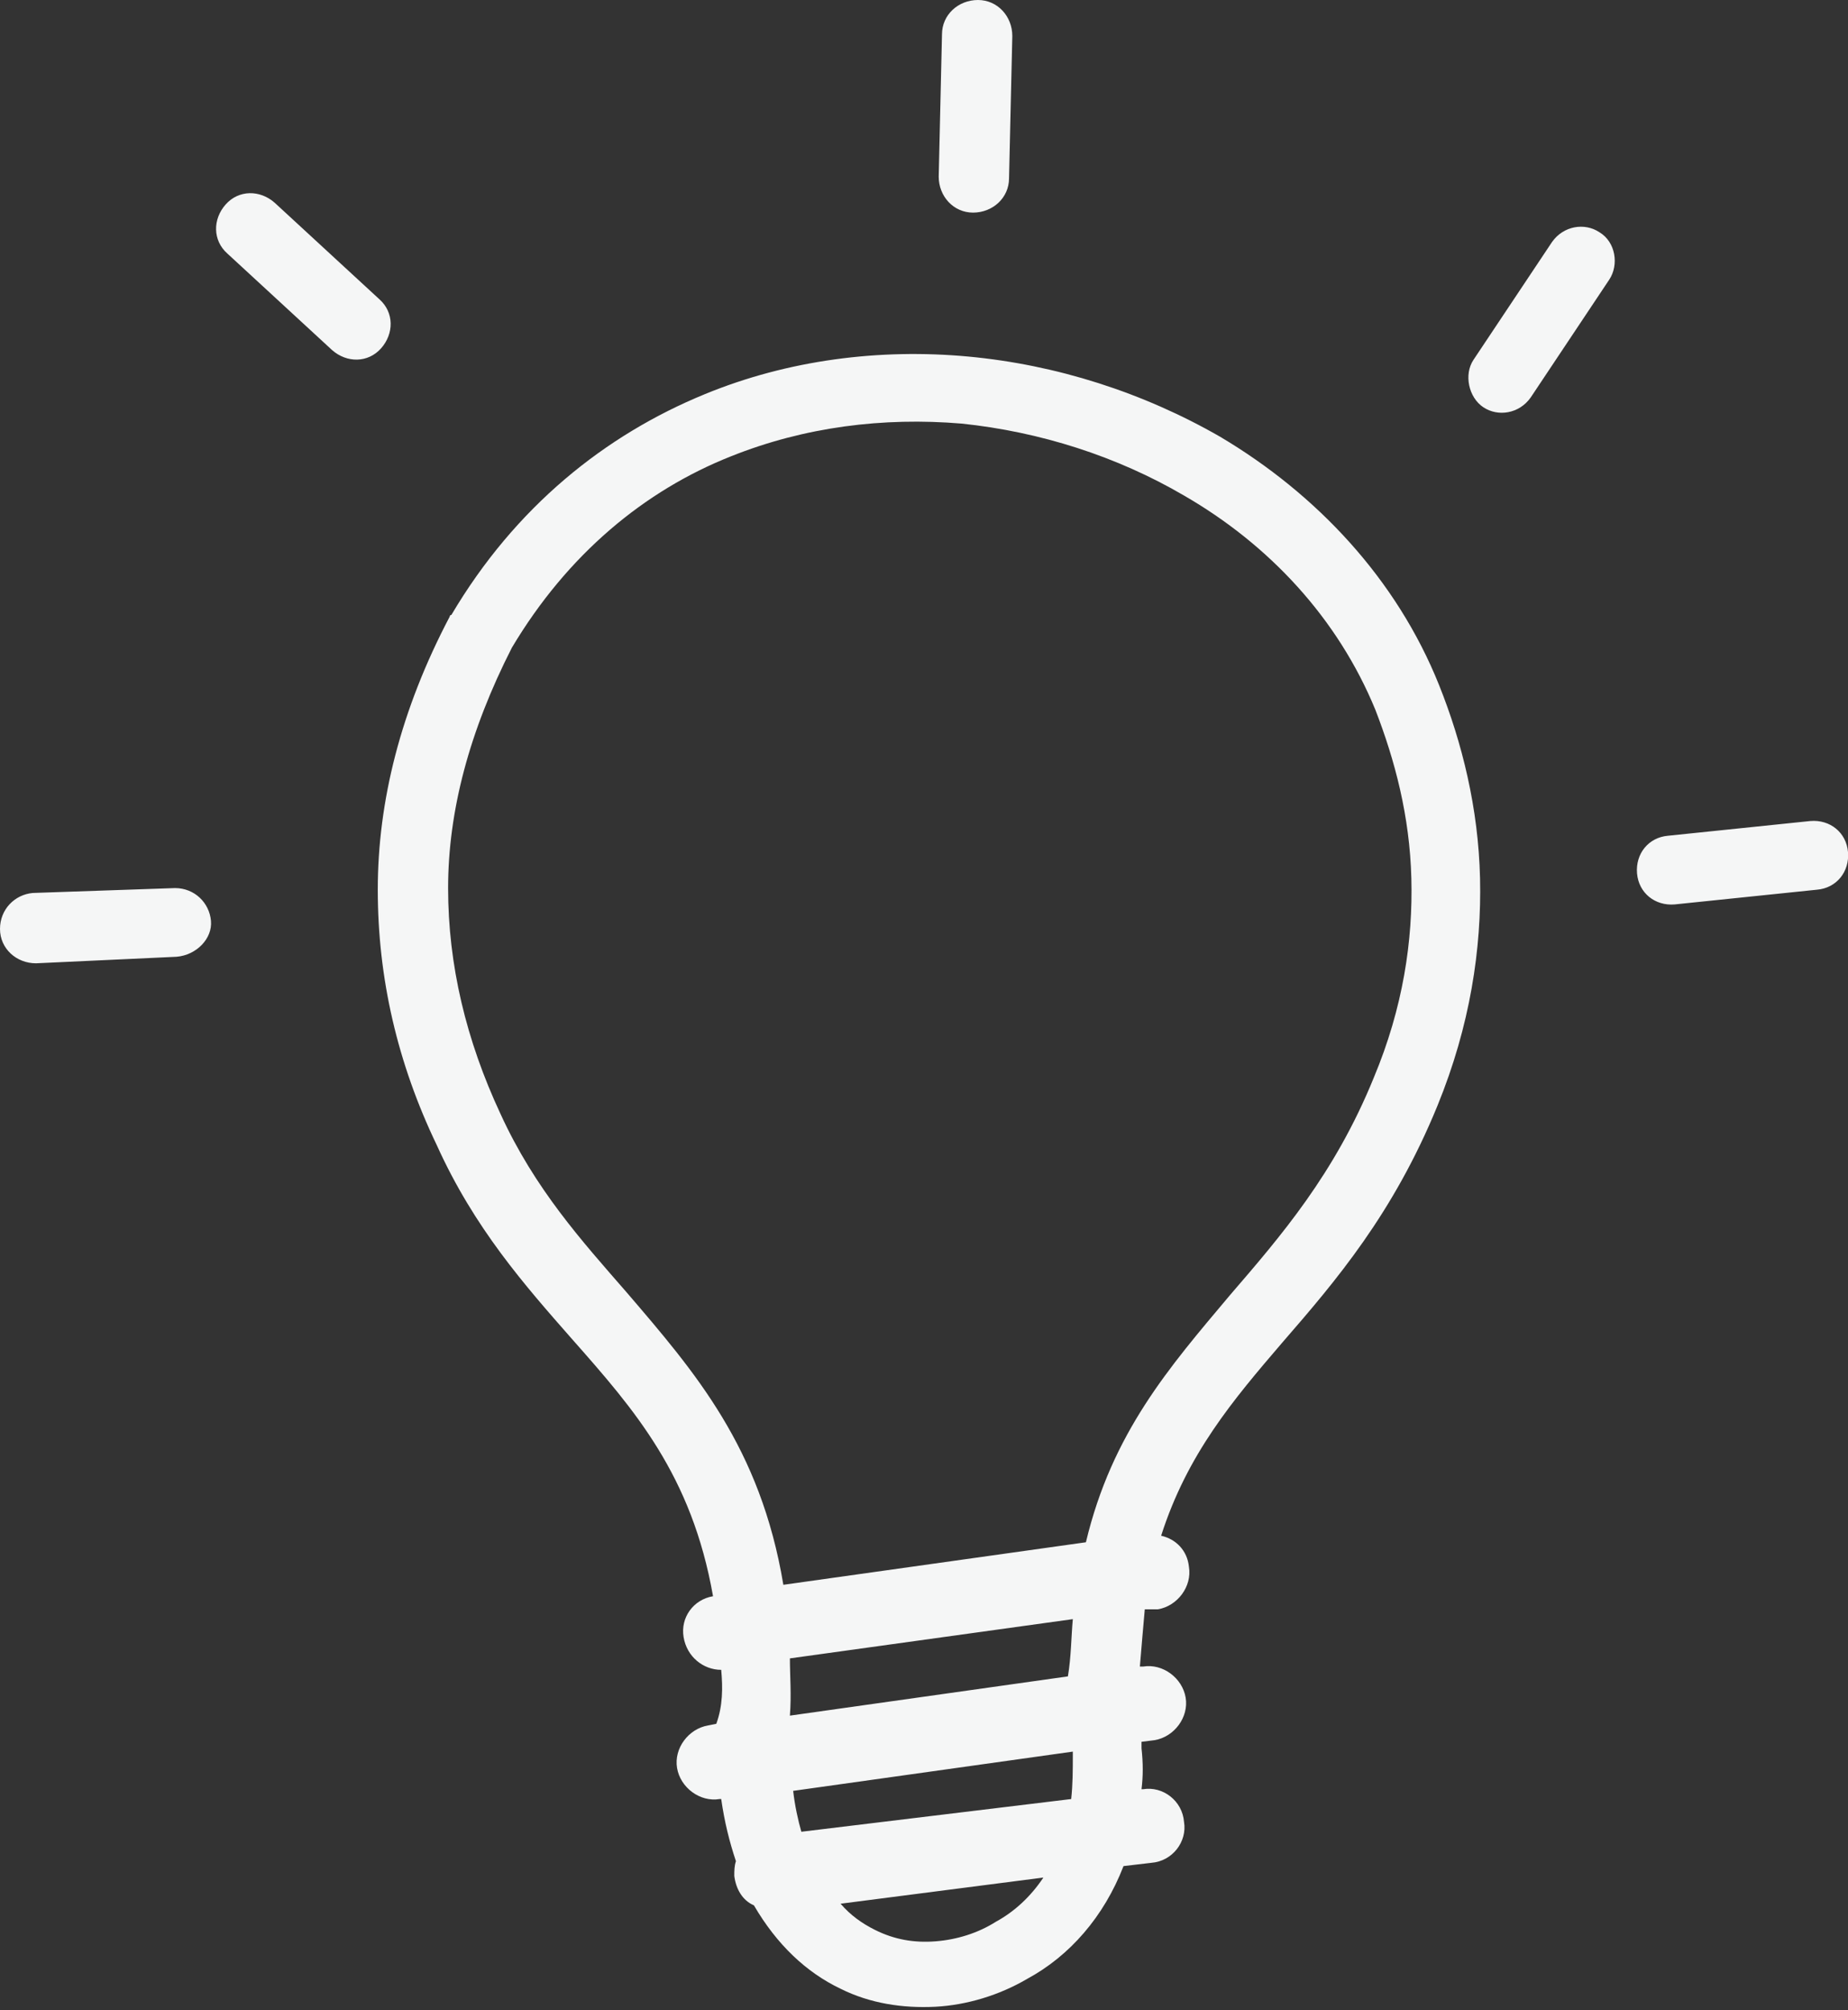 <?xml version="1.0" encoding="utf-8"?>
<!-- Generator: Adobe Illustrator 25.2.1, SVG Export Plug-In . SVG Version: 6.00 Build 0)  -->
<svg version="1.1" id="Layer_1" xmlns="http://www.w3.org/2000/svg" xmlns:xlink="http://www.w3.org/1999/xlink" x="0px" y="0px"
	 viewBox="0 0 113 122.9" style="enable-background:new 0 0 113 122.9;" xml:space="preserve">
<rect x="0" y="0" width="113" height="122.9" fill="#333333" stroke="none"/>
<style type="text/css">
	.st0{fill:#F5F6F6;}
</style>
<g>
	<path class="st0" d="M44.1,102.1c-1.1,0-2.1-0.8-2.3-2c-0.2-1.2,0.6-2.3,1.8-2.5c-1.3-7.4-4.8-11.4-8.6-15.7
		c-2.9-3.3-6-6.8-8.3-11.9c-2.4-5-3.6-10.2-3.6-15.6c0-5.4,1.4-11,4.4-16.7c0,0,0-0.1,0.1-0.1l0,0c3.9-6.6,9.4-11,15.5-13.5
		c5.1-2.1,10.7-2.8,16.1-2.3c5.4,0.5,10.7,2.2,15.4,4.9c5.9,3.5,10.8,8.7,13.4,15.2c1.4,3.5,2.4,7.5,2.5,11.8
		c0.1,4.3-0.6,9-2.6,13.9c-2.7,6.6-6.2,10.7-9.5,14.5c-3,3.5-5.8,6.8-7.4,11.8c0.9,0.2,1.6,0.9,1.7,1.9c0.2,1.2-0.7,2.4-1.9,2.6
		L70,98.4c-0.1,1.1-0.2,2.3-0.3,3.5l0.2,0c1.2-0.2,2.4,0.7,2.6,1.9c0.2,1.2-0.7,2.4-1.9,2.6l-0.8,0.1c0,0.2,0,0.3,0,0.4l0,0
		c0.1,0.9,0.1,1.7,0,2.5l0.1,0c1.2-0.2,2.4,0.7,2.5,2c0.2,1.2-0.7,2.4-2,2.5l-1.7,0.2c-1.2,3.1-3.3,5.5-5.9,6.9
		c-1.7,1-3.7,1.6-5.6,1.7c-2,0.1-4-0.2-5.8-1.1c-2.1-1-3.9-2.7-5.3-5.1c-0.7-0.3-1.1-1-1.2-1.8c0-0.3,0-0.6,0.1-0.9
		c-0.4-1.2-0.7-2.4-0.9-3.8l-0.1,0c-1.2,0.2-2.4-0.7-2.6-1.9c-0.2-1.2,0.7-2.4,1.9-2.6l0.5-0.1C44.2,104.3,44.2,103.2,44.1,102.1
		L44.1,102.1z M2.2,58.9C1,58.9,0,58,0,56.8s0.9-2.1,2-2.2l8.7-0.3c1.2,0,2.1,0.9,2.2,2s-0.9,2.1-2.1,2.2L2.2,58.9L2.2,58.9z
		 M110.7,50.2c1.2-0.1,2.2,0.7,2.3,1.9s-0.7,2.2-1.9,2.3l-8.7,0.9c-1.2,0.1-2.2-0.7-2.3-1.9s0.7-2.2,1.9-2.3L110.7,50.2L110.7,50.2z
		 M94.9,14.8c0.7-1,2-1.2,2.9-0.6c1,0.6,1.2,2,0.6,2.9l-4.8,7.2c-0.7,1-2,1.2-2.9,0.6s-1.2-2-0.6-2.9L94.9,14.8L94.9,14.8z
		 M57.6,2.1c0-1.2,1-2.1,2.2-2.1c1.2,0,2.1,1,2.1,2.2l-0.2,8.7c0,1.2-1,2.1-2.2,2.1c-1.2,0-2.1-1-2.1-2.2L57.6,2.1L57.6,2.1z
		 M13.9,15.5c-0.9-0.8-0.9-2.1-0.1-3c0.8-0.9,2.1-0.9,3-0.1l6.4,5.9c0.9,0.8,0.9,2.1,0.1,3c-0.8,0.9-2.1,0.9-3,0.1L13.9,15.5
		L13.9,15.5z M47.9,96.9l18.5-2.6c1.6-6.7,5.1-10.7,8.8-15.1c3.1-3.6,6.4-7.4,8.8-13.3c1.8-4.3,2.4-8.4,2.3-12.2
		c-0.1-3.8-1-7.2-2.2-10.3c-2.3-5.6-6.5-10.1-11.7-13.1c-4.1-2.4-8.8-3.9-13.6-4.4c-4.8-0.4-9.6,0.2-14.1,2c-5.3,2.1-10,6-13.4,11.7
		c-2.6,5.1-3.9,10-3.9,14.7c0,4.7,1.1,9.3,3.2,13.8c2.1,4.6,5,7.8,7.7,10.9C42.5,83.9,46.5,88.5,47.9,96.9L47.9,96.9z M65.6,99
		l-17.3,2.4c0,1.1,0.1,2.2,0,3.5l17-2.4C65.5,101.3,65.5,100.1,65.6,99L65.6,99z M48.5,109.5c0.1,0.9,0.3,1.8,0.5,2.5l16.5-2
		c0.1-0.9,0.1-1.8,0.1-2.7l0,0v0l0-0.2L48.5,109.5L48.5,109.5z M51.4,116.4c0.6,0.7,1.3,1.2,2.1,1.6c1.2,0.6,2.4,0.8,3.7,0.7
		c1.3-0.1,2.6-0.5,3.7-1.2c1.1-0.6,2.1-1.5,2.9-2.7L51.4,116.4L51.4,116.4z"/>
</g>
</svg>
